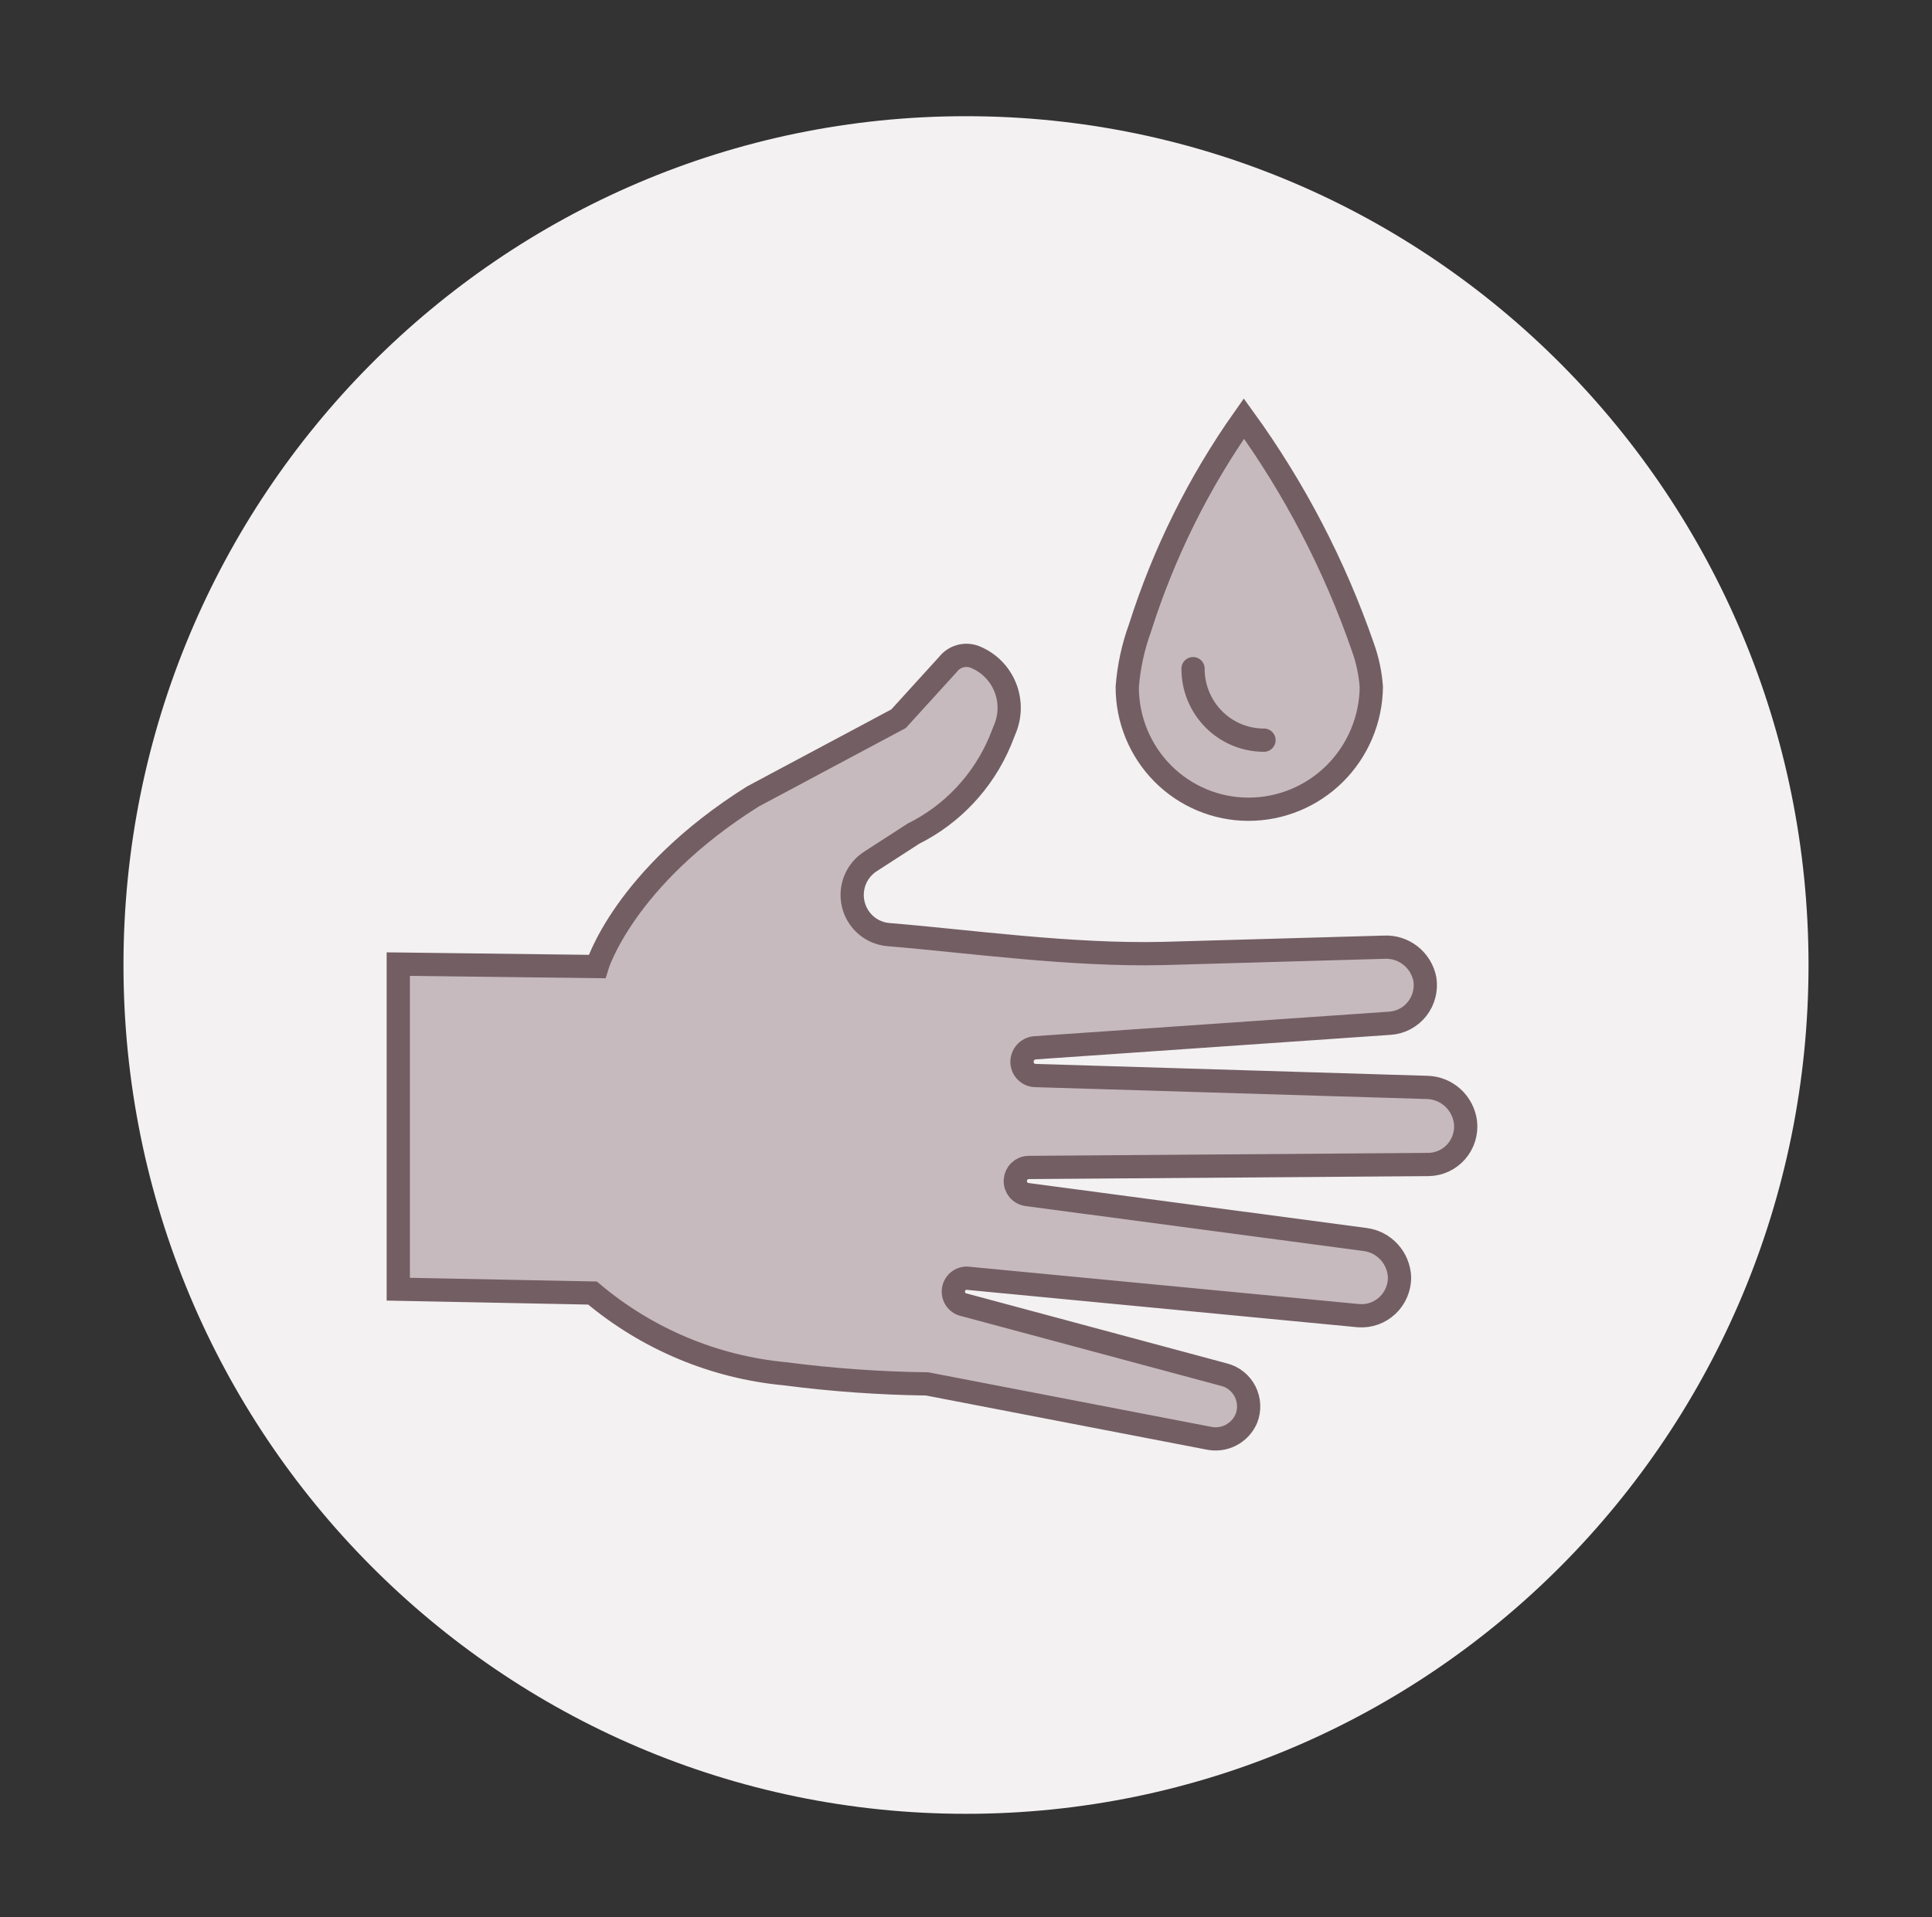 <svg width="133" height="132" viewBox="0 0 133 132" fill="none" xmlns="http://www.w3.org/2000/svg">
<rect x="0" y="0" width="133" height="132" fill="#333333" stroke="none"/>
<path d="M66.5 124.885C98.532 124.885 124.5 98.72 124.5 66.443C124.5 34.166 98.532 8 66.5 8C34.468 8 8.5 34.166 8.5 66.443C8.5 98.72 34.468 124.885 66.5 124.885Z" fill="#F3F1F2"/>
<path d="M85.632 28.819C82.525 33.222 80.113 38.082 78.481 43.228C78.002 44.542 77.705 45.916 77.6 47.311C77.6 49.54 78.478 51.678 80.043 53.255C81.607 54.831 83.729 55.717 85.942 55.717C88.166 55.72 90.302 54.839 91.886 53.266C93.47 51.692 94.374 49.552 94.403 47.311C94.337 46.367 94.141 45.438 93.819 44.549C91.872 38.928 89.114 33.628 85.632 28.819Z" fill="#C7BABE" stroke="#735E64" stroke-width="1.6" stroke-miterlimit="10"/>
<path d="M87.015 50.962C86.373 50.963 85.737 50.837 85.143 50.59C84.55 50.343 84.01 49.981 83.556 49.523C83.103 49.066 82.743 48.523 82.498 47.925C82.253 47.327 82.127 46.686 82.129 46.039" stroke="#735E64" stroke-width="1.6" stroke-miterlimit="10" stroke-linecap="round"/>
<path d="M100.886 77.272C100.803 76.617 100.489 76.013 100.001 75.572C99.513 75.131 98.884 74.882 98.229 74.87L71.272 74.053C71.037 74.048 70.812 73.954 70.642 73.789C70.472 73.625 70.37 73.402 70.355 73.165C70.342 72.913 70.426 72.665 70.591 72.475C70.755 72.284 70.987 72.166 71.237 72.144L95.702 70.451C96.064 70.424 96.416 70.322 96.736 70.15C97.056 69.979 97.337 69.742 97.561 69.455C97.785 69.168 97.948 68.838 98.038 68.484C98.128 68.13 98.145 67.761 98.086 67.401C97.956 66.762 97.603 66.19 97.092 65.789C96.581 65.389 95.944 65.185 95.297 65.216L80.103 65.648C73.704 65.804 66.625 64.795 61.179 64.351C60.609 64.308 60.067 64.085 59.63 63.715C59.193 63.344 58.884 62.843 58.745 62.285C58.606 61.726 58.646 61.138 58.858 60.604C59.071 60.069 59.445 59.616 59.928 59.308L62.883 57.398C65.558 56.066 67.671 53.812 68.841 51.046L69.151 50.266C69.355 49.802 69.464 49.301 69.472 48.794C69.479 48.287 69.385 47.783 69.195 47.313C69.005 46.843 68.722 46.417 68.365 46.06C68.007 45.703 67.581 45.422 67.114 45.234C66.79 45.107 66.434 45.088 66.099 45.181C65.763 45.274 65.467 45.474 65.254 45.751L61.858 49.485L51.824 54.841C42.922 60.437 41.099 66.549 41.099 66.549L27.418 66.38V88.763L40.789 89.028C44.544 92.192 49.166 94.131 54.041 94.587C57.286 95.01 60.553 95.242 63.824 95.284L83.189 99.018C83.712 99.132 84.257 99.061 84.733 98.816C85.209 98.57 85.586 98.167 85.799 97.673C85.918 97.374 85.971 97.053 85.956 96.731C85.941 96.41 85.858 96.095 85.713 95.808C85.567 95.522 85.362 95.27 85.112 95.07C84.862 94.869 84.572 94.725 84.262 94.647L66.386 89.844C66.268 89.823 66.154 89.778 66.052 89.713C65.95 89.647 65.862 89.562 65.793 89.462C65.724 89.362 65.675 89.25 65.649 89.131C65.623 89.012 65.621 88.889 65.642 88.769C65.663 88.65 65.707 88.535 65.772 88.432C65.837 88.33 65.922 88.241 66.021 88.171C66.12 88.102 66.231 88.052 66.349 88.026C66.467 88 66.589 87.998 66.708 88.019L93.545 90.588C93.904 90.613 94.265 90.563 94.604 90.442C94.943 90.32 95.253 90.129 95.516 89.881C95.779 89.634 95.988 89.334 96.131 89.001C96.273 88.668 96.347 88.309 96.346 87.947C96.32 87.298 96.066 86.68 95.629 86.203C95.192 85.726 94.602 85.42 93.962 85.341L70.677 82.243C70.448 82.206 70.241 82.085 70.097 81.903C69.952 81.721 69.88 81.49 69.895 81.258C69.91 81.025 70.01 80.806 70.177 80.644C70.344 80.482 70.564 80.388 70.796 80.382L98.36 80.178C98.72 80.17 99.075 80.087 99.402 79.933C99.729 79.779 100.021 79.559 100.258 79.285C100.496 79.012 100.674 78.692 100.783 78.345C100.891 77.998 100.926 77.633 100.886 77.272Z" fill="#C7BABE" stroke="#735E64" stroke-width="1.6" stroke-miterlimit="10"/>
</svg>
